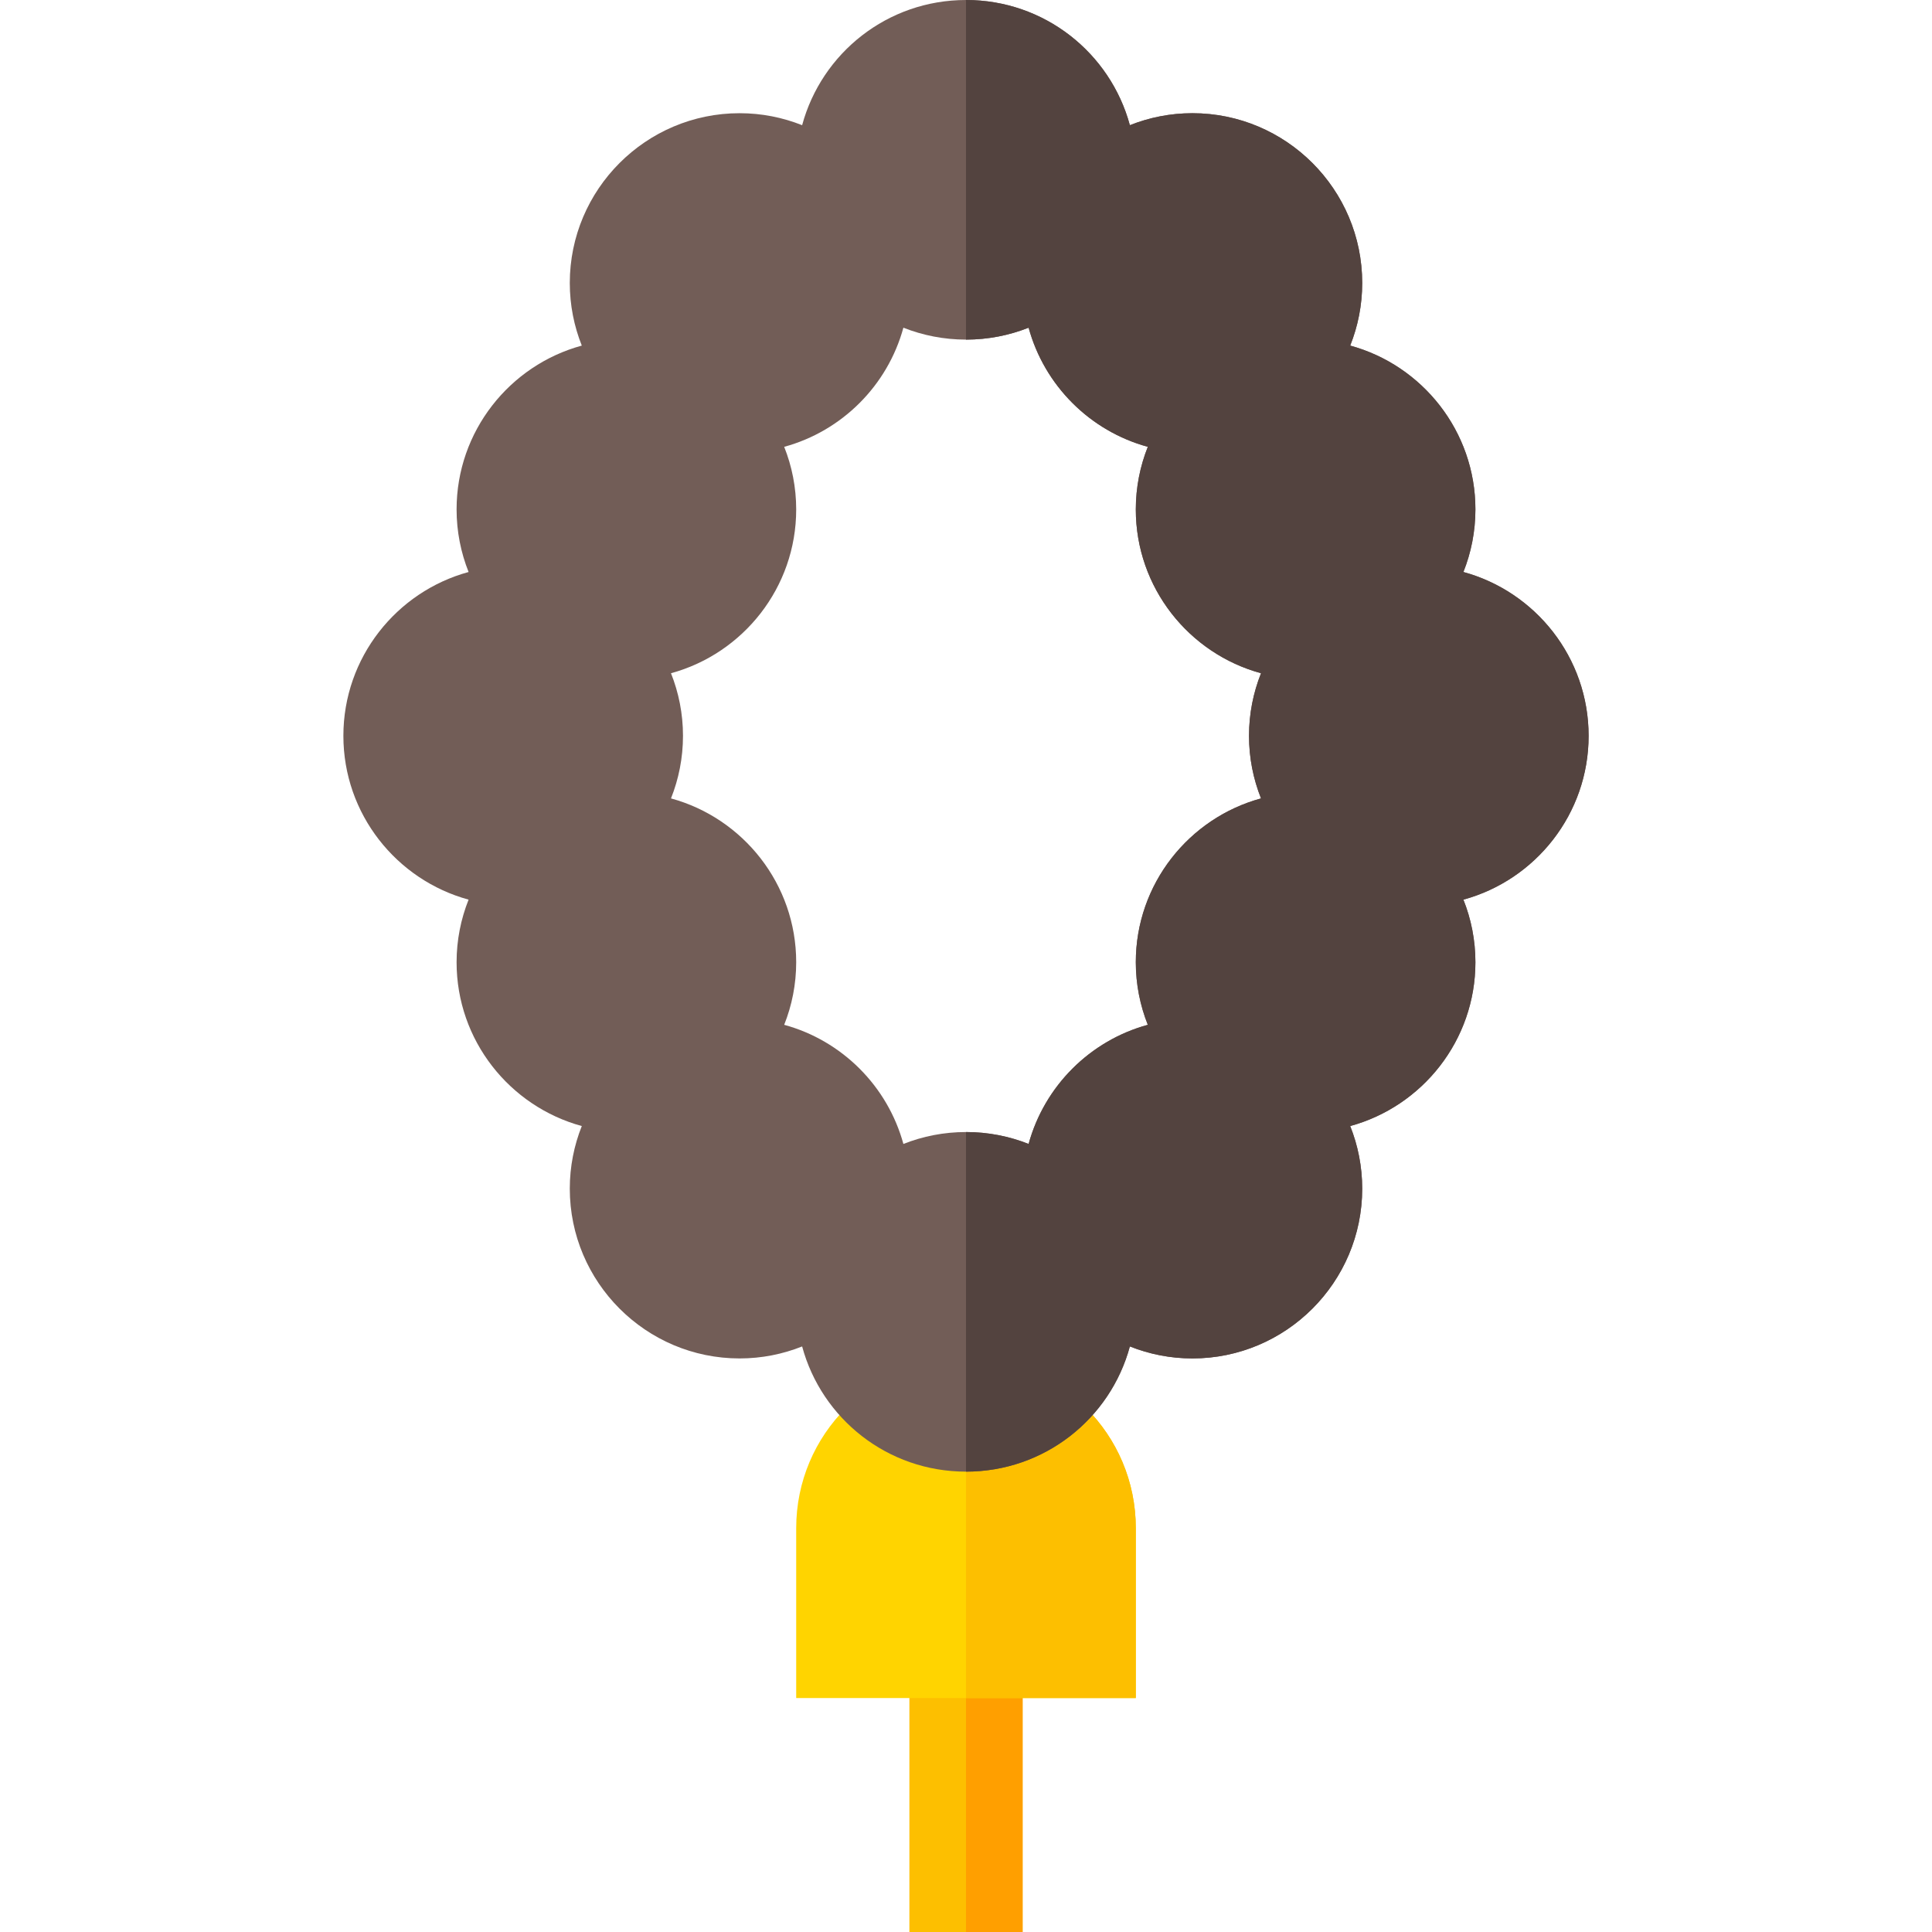 <?xml version="1.0" encoding="iso-8859-1"?>
<!-- Generator: Adobe Illustrator 19.0.0, SVG Export Plug-In . SVG Version: 6.00 Build 0)  -->
<svg version="1.1" id="Capa_1" xmlns="http://www.w3.org/2000/svg" xmlns:xlink="http://www.w3.org/1999/xlink" x="0px" y="0px"
	 viewBox="0 0 512 512" style="enable-background:new 0 0 512 512;" xml:space="preserve">
<rect x="241" y="420" style="fill:#FDBF00;" width="30" height="92"/>
<rect x="256" y="420" style="fill:#FF9F00;" width="15" height="92"/>
<path style="fill:#FFD400;" d="M256,360c-24.901,0-45,20.099-45,45v45h90v-45C301,380.099,280.901,360,256,360z"/>
<path style="fill:#FDBF00;" d="M301,405v45h-45v-90C280.901,360,301,380.099,301,405z"/>
<path style="fill:#725D57;" d="M421,195c0-20.724-14.084-38.209-33.181-43.414C389.864,146.449,391,140.856,391,135
	c0-20.724-14.084-38.209-33.181-43.414C359.864,86.449,361,80.856,361,75c0-24.814-20.186-45-45-45
	c-5.852,0-11.44,1.135-16.573,3.176C294.249,14.036,276.805,0,256,0s-38.249,14.036-43.427,33.176C207.44,31.135,201.852,30,196,30
	c-24.814,0-45,20.186-45,45c0,5.856,1.136,11.449,3.181,16.586C135.084,96.791,121,114.276,121,135
	c0,5.856,1.136,11.449,3.181,16.586C105.084,156.791,91,174.276,91,195s14.084,38.209,33.181,43.414
	C122.136,243.551,121,249.144,121,255c0,20.724,14.084,38.209,33.181,43.414C152.136,303.551,151,309.144,151,315
	c0,24.814,20.186,45,45,45c5.852,0,11.44-1.135,16.573-3.176C217.752,375.963,235.195,390,256,390s38.248-14.037,43.427-33.176
	C304.56,358.865,310.148,360,316,360c24.814,0,45-20.186,45-45c0-5.856-1.136-11.449-3.181-16.586
	C376.916,293.209,391,275.724,391,255c0-5.856-1.136-11.449-3.181-16.586C406.916,233.209,421,215.724,421,195z M301,255
	c0,5.856,1.136,11.449,3.181,16.586c-15.32,4.175-27.405,16.255-31.589,31.572C267.459,301.127,261.866,300,256,300
	s-11.459,1.127-16.592,3.158c-4.183-15.317-16.268-27.397-31.588-31.572c2.044-5.137,3.18-10.73,3.18-16.586
	c0-20.724-14.084-38.209-33.181-43.414C179.864,206.449,181,200.856,181,195s-1.136-11.449-3.181-16.586
	C196.916,173.209,211,155.724,211,135c0-5.856-1.136-11.449-3.181-16.586c15.32-4.175,27.405-16.255,31.589-31.572
	C244.541,88.873,250.134,90,256,90s11.459-1.127,16.592-3.158c4.183,15.317,16.268,27.397,31.589,31.572
	C302.136,123.551,301,129.144,301,135c0,20.724,14.084,38.209,33.181,43.414C332.136,183.551,331,189.144,331,195
	s1.136,11.449,3.181,16.586C315.084,216.791,301,234.276,301,255z"/>
<path style="fill:#53433F;" d="M272.592,86.842c4.183,15.317,16.268,27.397,31.589,31.572C302.136,123.551,301,129.144,301,135
	c0,20.724,14.084,38.209,33.181,43.414C332.136,183.551,331,189.144,331,195s1.136,11.449,3.181,16.586
	C315.084,216.791,301,234.276,301,255c0,5.856,1.136,11.449,3.181,16.586c-15.32,4.175-27.405,16.255-31.589,31.572
	C267.459,301.127,261.866,300,256,300v90c20.805,0,38.248-14.037,43.427-33.176C304.56,358.865,310.148,360,316,360
	c24.814,0,45-20.186,45-45c0-5.856-1.136-11.449-3.181-16.586C376.916,293.209,391,275.724,391,255
	c0-5.856-1.136-11.449-3.181-16.586C406.916,233.209,421,215.724,421,195s-14.084-38.209-33.181-43.414
	C389.864,146.449,391,140.856,391,135c0-20.724-14.084-38.209-33.181-43.414C359.864,86.449,361,80.856,361,75
	c0-24.814-20.186-45-45-45c-5.852,0-11.44,1.135-16.573,3.176C294.249,14.036,276.805,0,256,0v90
	C261.866,90,267.459,88.873,272.592,86.842z"/>
<g>
</g>
<g>
</g>
<g>
</g>
<g>
</g>
<g>
</g>
<g>
</g>
<g>
</g>
<g>
</g>
<g>
</g>
<g>
</g>
<g>
</g>
<g>
</g>
<g>
</g>
<g>
</g>
<g>
</g>
</svg>
